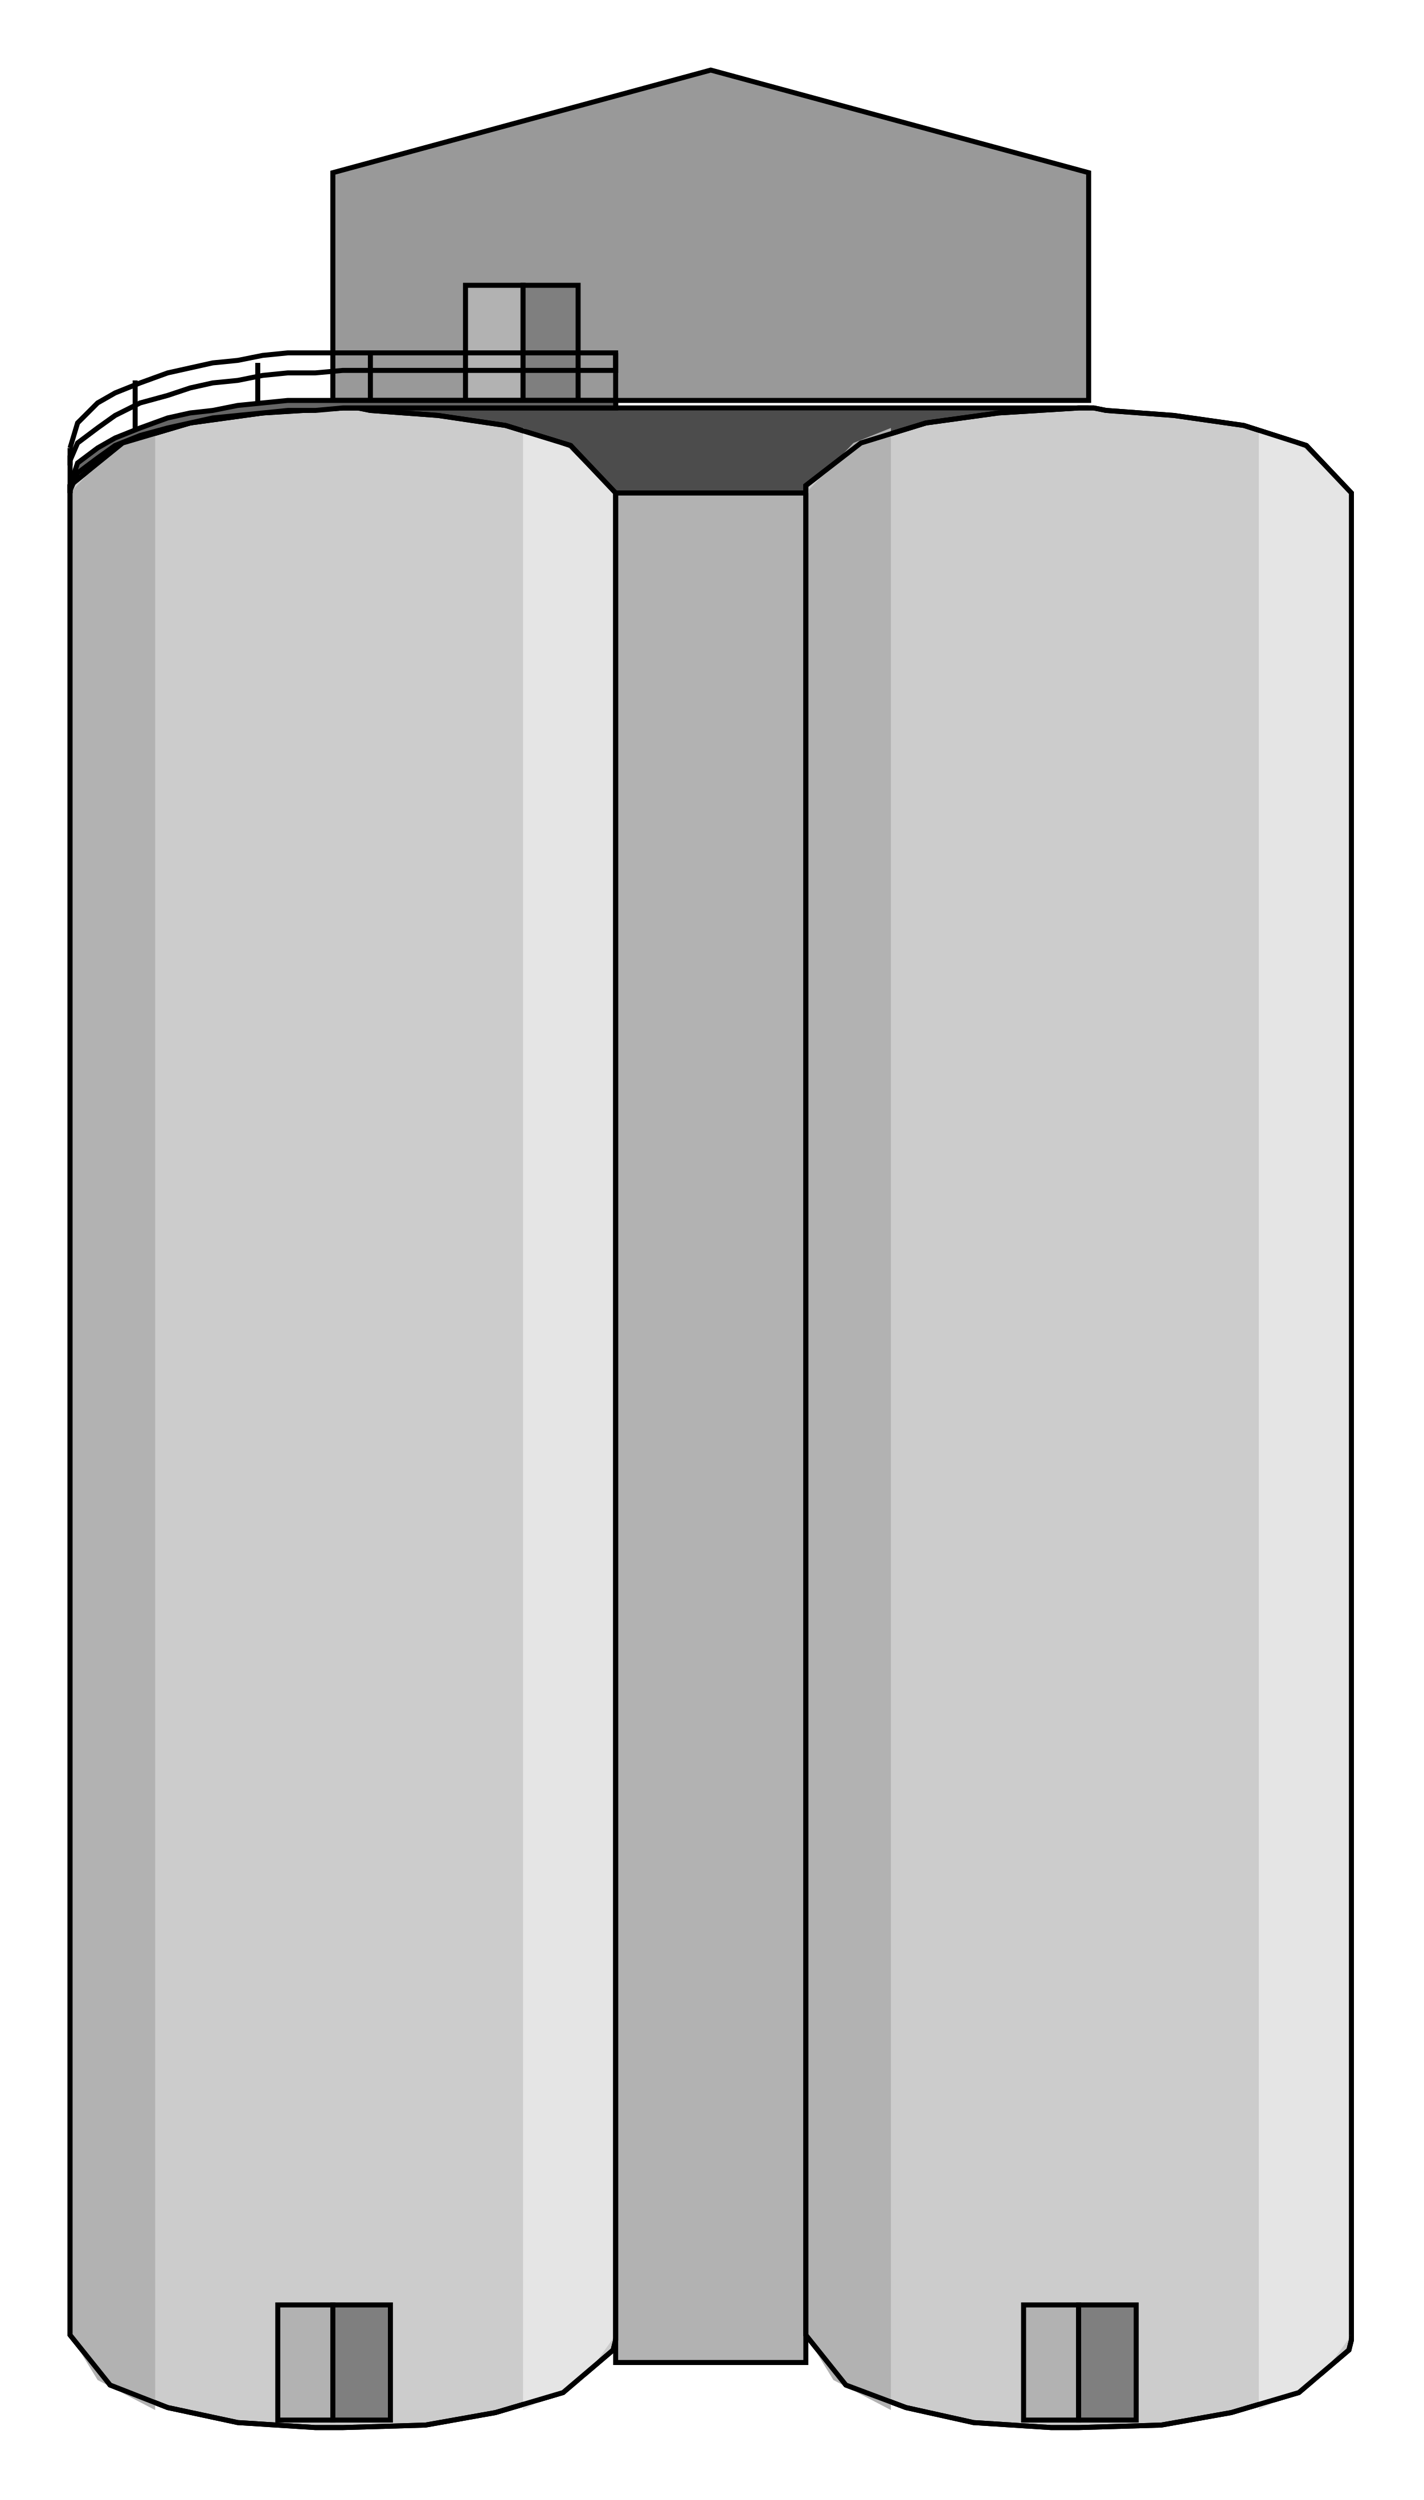 <?xml version="1.0" encoding="utf-8" standalone="no"?><!DOCTYPE svg PUBLIC "-//W3C//DTD SVG 1.1//EN" "http://www.w3.org/Graphics/SVG/1.1/DTD/svg11-flat-20030114.dtd"><svg width="569" height="999" version="1.1" xmlns="http://www.w3.org/2000/svg" xmlns:xlink="http://www.w3.org/1999/xlink">

<path style="fill:#4c4c4c;stroke:#000;stroke-width:2" d="M435,163 l-113,34 -76,0 -113,-34 302,0z" />
<path style="fill:#999;stroke:#000;stroke-width:2" d="M435,69 l0,91 -302,0 0,-91 151,-41 151,41z" />
<path style="fill:#ccc;stroke:#000;stroke-width:2" d="M540,933 l0,-736 -18,-19 -25,-8 -28,-4 -27,-2 -5,-1 -6,0 -32,2 -29,4 -26,8 -22,17 0,2 0,1 0,736 16,20 24,9 27,6 31,2 6,0 5,0 33,-1 28,-5 27,-8 20,-17 1,-4 0,-2z" />
<path style="fill:#ccc;stroke:#000;stroke-width:2" d="M246,933 l0,-736 -18,-19 -26,-8 -27,-4 -27,-2 -5,-1 -6,0 -32,2 -29,4 -27,8 -21,17 0,2 0,1 0,736 16,20 23,9 28,6 31,2 5,0 6,0 33,-1 28,-5 27,-8 20,-17 1,-4 0,-2z" />
<path style="fill:#e5e5e5" d="M246,933 l0,-736 -19,-18 -18,-8 0,792 24,-12 13,-18z" />
<path style="fill:#e5e5e5" d="M540,933 l0,-736 -19,-18 -18,-8 0,792 24,-12 13,-18z" />
<path style="fill:#b2b2b2" d="M322,933 l0,-736 19,-20 15,-6 0,792 -23,-12 -11,-18z" />
<path style="fill:#b2b2b2" d="M28,933 l0,-736 19,-20 15,-6 0,792 -23,-12 -11,-18z" />
<path style="fill:#b2b2b2" d="M322,197 l-76,0 0,747 76,0 0,-747z" />
<path style="fill:none;stroke:#000;stroke-width:2" d="M540,933 l0,-736 -18,-19 -25,-8 -28,-4 -27,-2 -5,-1 -6,0 -32,2 -29,4 -26,8 -22,17 0,2 0,1 0,736 16,20 24,9 27,6 31,2 6,0 5,0 33,-1 28,-5 27,-8 20,-17 1,-4 0,-2" />
<path style="fill:none;stroke:#000;stroke-width:2" d="M246,933 l0,-736 -18,-19 -26,-8 -27,-4 -27,-2 -5,-1 -6,0 -32,2 -29,4 -27,8 -21,17 0,2 0,1 0,736 16,20 23,9 28,6 31,2 5,0 6,0 33,-1 28,-5 27,-8 20,-17 1,-4 0,-2" />
<path style="fill:none;stroke:#000;stroke-width:2" d="M322,197 l-76,0 0,747 76,0 0,-747" />
<path style="fill:none;stroke:#000;stroke-width:2" d="M54,152 l0,23" />
<path style="fill:none;stroke:#000;stroke-width:2" d="M103,145 l0,18" />
<path style="fill:none;stroke:#000;stroke-width:2" d="M148,141 l0,22" />
<path style="fill:none;stroke:#000;stroke-width:2" d="M197,141 l0,22" />
<path style="fill:none;stroke:#000;stroke-width:2" d="M246,141 l0,22" />
<path style="fill:none;stroke:#000;stroke-width:2" d="M28,197 l0,-15" />
<path style="fill:#b2b2b2;stroke:#000;stroke-width:2" d="M133,967 l-22,0 0,-46 22,0 0,46z" />
<path style="fill:#b2b2b2;stroke:#000;stroke-width:2" d="M431,967 l-22,0 0,-46 22,0 0,46z" />
<path style="fill:#b2b2b2;stroke:#000;stroke-width:2" d="M209,160 l-23,0 0,-46 23,0 0,46z" />
<path style="fill:#7f7f7f;stroke:#000;stroke-width:2" d="M454,967 l-23,0 0,-46 23,0 0,46z" />
<path style="fill:#7f7f7f;stroke:#000;stroke-width:2" d="M156,967 l-23,0 0,-46 23,0 0,46z" />
<path style="fill:#7f7f7f;stroke:#000;stroke-width:2" d="M231,160 l-22,0 0,-46 22,0 0,46z" />
<path style="fill:#666;stroke:#000;stroke-width:2" d="M28,194 l3,-9 8,-6 7,-4 10,-4 11,-4 9,-2 9,-1 10,-2 10,-1 10,-1 11,0 5,0 6,0 109,0 0,3 -109,0 -11,1 -11,0 -10,1 -10,1 -10,1 -9,2 -9,2 -11,3 -10,4 -7,5 -8,6 -3,7 0,1 0,-3z" />
<path style="fill:none;stroke:#000;stroke-width:2" d="M28,179 l3,-10 8,-8 7,-4 10,-4 11,-4 9,-2 9,-2 10,-1 10,-2 10,-1 11,0 5,0 6,0 109,0 0,7 -109,0 -11,1 -11,0 -10,1 -10,2 -10,1 -9,2 -9,3 -11,3 -10,5 -7,5 -8,6 -3,7 0,2 0,-7" />

</svg>
